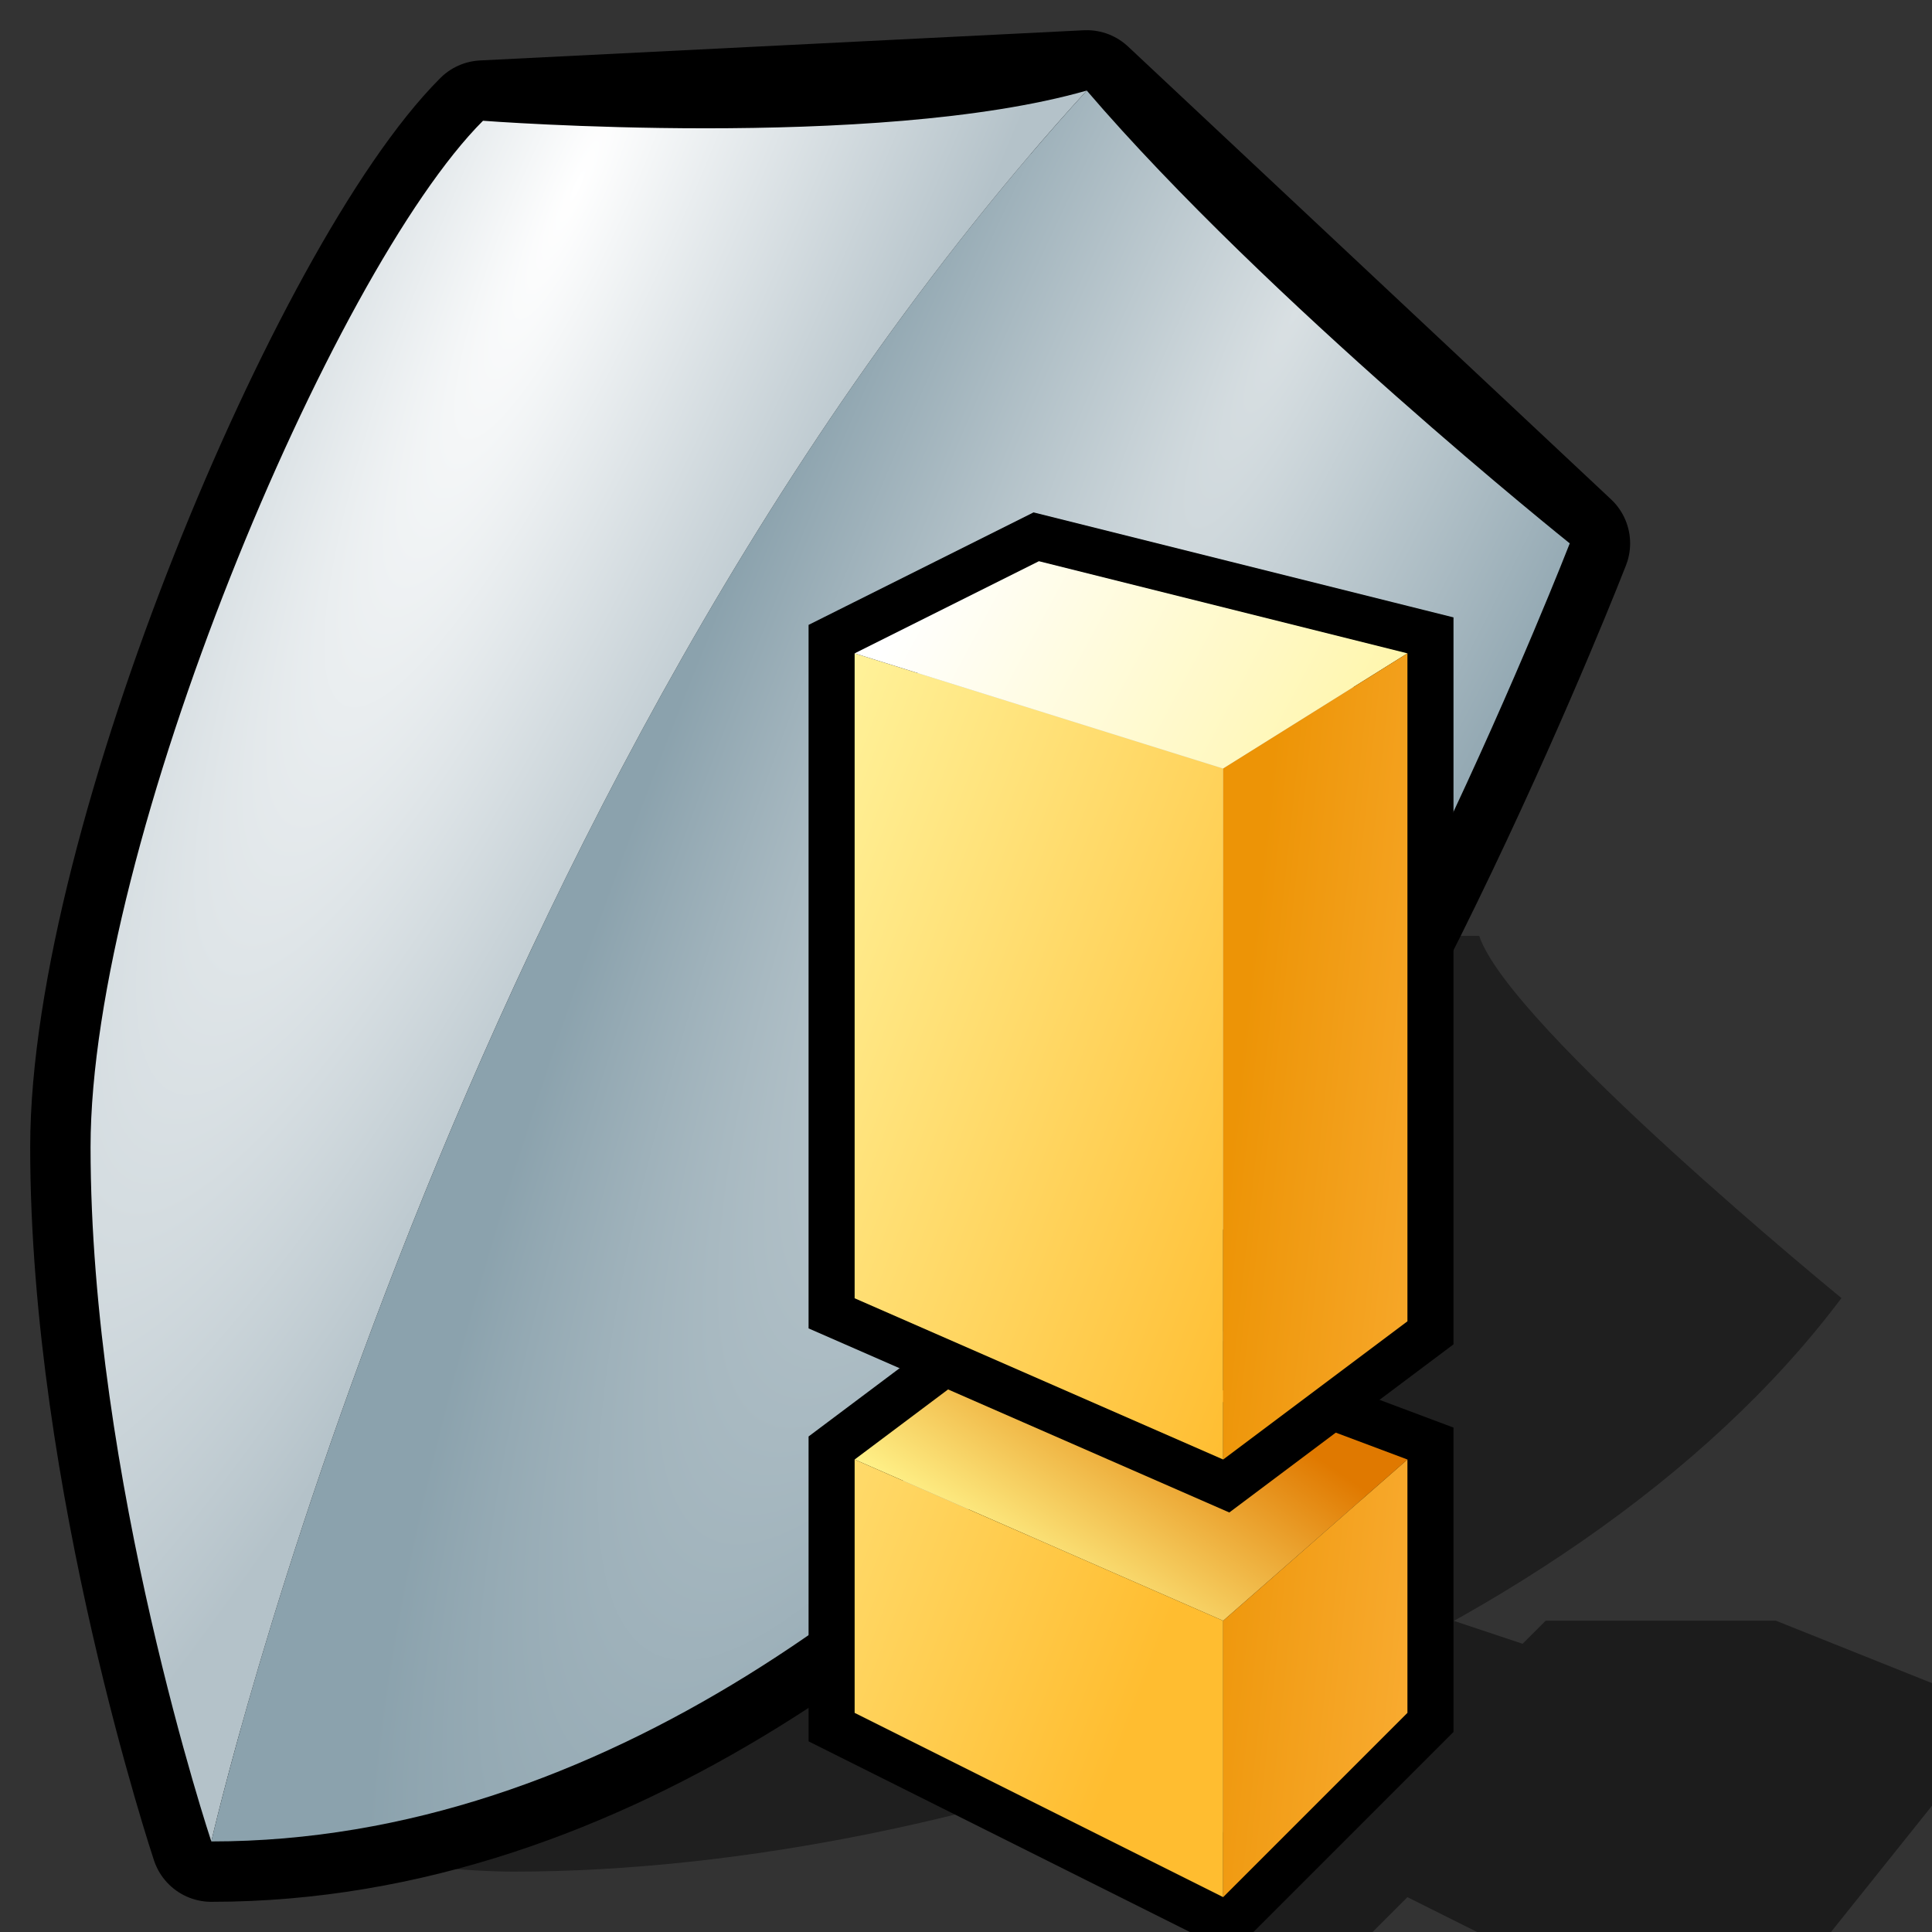 <?xml version="1.0" encoding="UTF-8" standalone="no"?>
<svg
   xmlns:dc="http://purl.org/dc/elements/1.1/"
   xmlns:cc="http://creativecommons.org/ns#"
   xmlns:rdf="http://www.w3.org/1999/02/22-rdf-syntax-ns#"
   xmlns:svg="http://www.w3.org/2000/svg"
   xmlns="http://www.w3.org/2000/svg"
   xmlns:sodipodi="http://sodipodi.sourceforge.net/DTD/sodipodi-0.dtd"
   xmlns:inkscape="http://www.inkscape.org/namespaces/inkscape"
   version="1.1"
   width="64"
   height="64"
   color-interpolation="linearRGB"
   id="svg2"
   inkscape:version="0.91 r13725"
   sodipodi:docname="security-critical.svg">
  <rect width="100%" height="100%" fill="#333333" stroke="none"/>
  <defs
     id="defs26">
    <linearGradient
       id="gradient0-9"
       gradientUnits="userSpaceOnUse"
       x1="56.22"
       y1="56.15"
       x2="49.67"
       y2="65.65">
      <stop
         offset="0"
         stop-color="#e07900"
         id="stop11-9" />
      <stop
         offset="1"
         stop-color="#fff289"
         id="stop13-6" />
    </linearGradient>
    <linearGradient
       id="gradient1-25"
       gradientUnits="userSpaceOnUse"
       x1="24.32"
       y1="-24.13"
       x2="51.3"
       y2="-13.84">
      <stop
         offset="0"
         stop-color="#fff49e"
         id="stop20-3" />
      <stop
         offset="1"
         stop-color="#ffbd30"
         id="stop22" />
    </linearGradient>
    <linearGradient
       id="gradient2"
       gradientUnits="userSpaceOnUse"
       x1="30.5"
       y1="-22.81"
       x2="56.01"
       y2="-9.13">
      <stop
         offset="0"
         stop-color="#ffffff"
         id="stop27" />
      <stop
         offset="1"
         stop-color="#fff289"
         id="stop29" />
    </linearGradient>
    <linearGradient
       id="gradient3"
       gradientUnits="userSpaceOnUse"
       x1="33.3"
       y1="-0.68"
       x2="46.77"
       y2="0.74">
      <stop
         offset="0"
         stop-color="#ed9406"
         id="stop34" />
      <stop
         offset="1"
         stop-color="#fcb23d"
         id="stop36" />
    </linearGradient>
  </defs>
  <sodipodi:namedview
     pagecolor="#ffffff"
     bordercolor="#666666"
     borderopacity="1"
     objecttolerance="10"
     gridtolerance="10"
     guidetolerance="10"
     inkscape:pageopacity="0"
     inkscape:pageshadow="2"
     inkscape:window-width="1364"
     inkscape:window-height="708"
     id="namedview24"
     showgrid="false"
     inkscape:zoom="1.4624863"
     inkscape:cx="-110.35004"
     inkscape:cy="41.30713"
     inkscape:window-x="2"
     inkscape:window-y="30"
     inkscape:window-maximized="1"
     inkscape:current-layer="svg2" />
  <g
     id="g4">
    <path
       style="fill:#000000; fill-opacity:0.4"
       d="M7 61C7 61 14 62 17 62C32 62 52 55 61 43C61 43 49.99 34 49 31H7"
       id="path6" />
    <path
       style="fill:none; stroke:#000000; stroke-width:4; stroke-linecap:round; stroke-linejoin:round"
       d="M7 61C7 61 3 49 3 38C3 28 11 9 16 4L36 3L52 18C52 18 45 36 38 44C31 52 20 61 7 61z"
       id="path8" />
    <radialGradient
       id="gradient0"
       gradientUnits="userSpaceOnUse"
       cx="0"
       cy="0"
       r="64"
       gradientTransform="matrix(0.18,0.081,-0.42,0.938,19.13,6.144)">
      <stop
         offset="0"
         stop-color="#ffffff"
         id="stop11" />
      <stop
         offset="1"
         stop-color="#b4c2c9"
         id="stop13" />
    </radialGradient>
    <path
       style="fill:url(#gradient0)"
       d="M16 4C11 9 3 28 3 38C3 49 7 61 7 61C7 61 15 26 36 3C29 5 16 4 16 4z"
       id="path15" />
    <radialGradient
       id="gradient1"
       gradientUnits="userSpaceOnUse"
       cx="0"
       cy="0"
       r="64"
       gradientTransform="matrix(0.191,0.091,-0.443,0.927,42.957,10.281)">
      <stop
         offset="0"
         stop-color="#d9e0e3"
         id="stop18" />
      <stop
         offset="1"
         stop-color="#8ba2ad"
         id="stop20" />
    </radialGradient>
    <path
       style="fill:url(#gradient1)"
       d="M38 44C45 36 52 18 52 18C52 18 42 10 36 3C15 26 7 61 7 61C20 61 31 52 38 44z"
       id="path22" />
  </g>
  <g
     transform="matrix(0.763,0,0,0.763,17.629,17.065)"
     id="g4-7">
    <path
       inkscape:connector-curvature="0"
       style="fill:#010101;fill-opacity:0.455"
       d="m 30,62 6,0 2,-2 4,2 14,0 8,-10 -10,-4 -10,0 -1,1 -3,-1 -2,0 -8,14 z"
       id="path6-4" />
    <path
       inkscape:connector-curvature="0"
       style="fill:none;stroke:#000000;stroke-width:4"
       d="m 14,41 0,11 16,8 8,-8 0,-11 -16,-6 -8,6 z"
       id="path8-6" />
    <linearGradient
       id="linearGradient6721"
       gradientUnits="userSpaceOnUse"
       x1="56.22"
       y1="56.15"
       x2="49.67"
       y2="65.65">
      <stop
         offset="0"
         stop-color="#e07900"
         id="stop6723" />
      <stop
         offset="1"
         stop-color="#fff289"
         id="stop6725" />
    </linearGradient>
    <path
       inkscape:connector-curvature="0"
       style="fill:url(#gradient0-9)"
       d="m 14,41 16,7 8,-7 -16,-6 -8,6 z"
       id="path15-9" />
    <path
       inkscape:connector-curvature="0"
       style="fill:none;stroke:#000000;stroke-width:4"
       d="m 14,6 0,28 16,7 8,-6 L 38,6 22,2 14,6 Z"
       id="path17" />
    <linearGradient
       id="linearGradient6729"
       gradientUnits="userSpaceOnUse"
       x1="24.32"
       y1="-24.13"
       x2="51.3"
       y2="-13.84">
      <stop
         offset="0"
         stop-color="#fff49e"
         id="stop6731" />
      <stop
         offset="1"
         stop-color="#ffbd30"
         id="stop6733-2" />
    </linearGradient>
    <path
       inkscape:connector-curvature="0"
       style="fill:url(#gradient1-25)"
       d="m 14,6 0,28 16,7 0,-30 -16,-5 z m 0,35 0,11 16,8 0,-12 -16,-7 z"
       id="path24" />
    <linearGradient
       id="linearGradient6736"
       gradientUnits="userSpaceOnUse"
       x1="30.5"
       y1="-22.81"
       x2="56.01"
       y2="-9.13">
      <stop
         offset="0"
         stop-color="#ffffff"
         id="stop6738" />
      <stop
         offset="1"
         stop-color="#fff289"
         id="stop6740" />
    </linearGradient>
    <path
       inkscape:connector-curvature="0"
       style="fill:url(#gradient2)"
       d="M 14,6 30,11 38,6 22,2 14,6 Z"
       id="path31" />
    <linearGradient
       id="linearGradient6743"
       gradientUnits="userSpaceOnUse"
       x1="33.3"
       y1="-0.68"
       x2="46.77"
       y2="0.74">
      <stop
         offset="0"
         stop-color="#ed9406"
         id="stop6745" />
      <stop
         offset="1"
         stop-color="#fcb23d"
         id="stop6747" />
    </linearGradient>
    <path
       inkscape:connector-curvature="0"
       style="fill:url(#gradient3)"
       d="m 30,11 0,30 8,-6 0,-29 -8,5 z m 0,37 0,12 8,-8 0,-11 -8,7 z"
       id="path38" />
  </g>
</svg>
